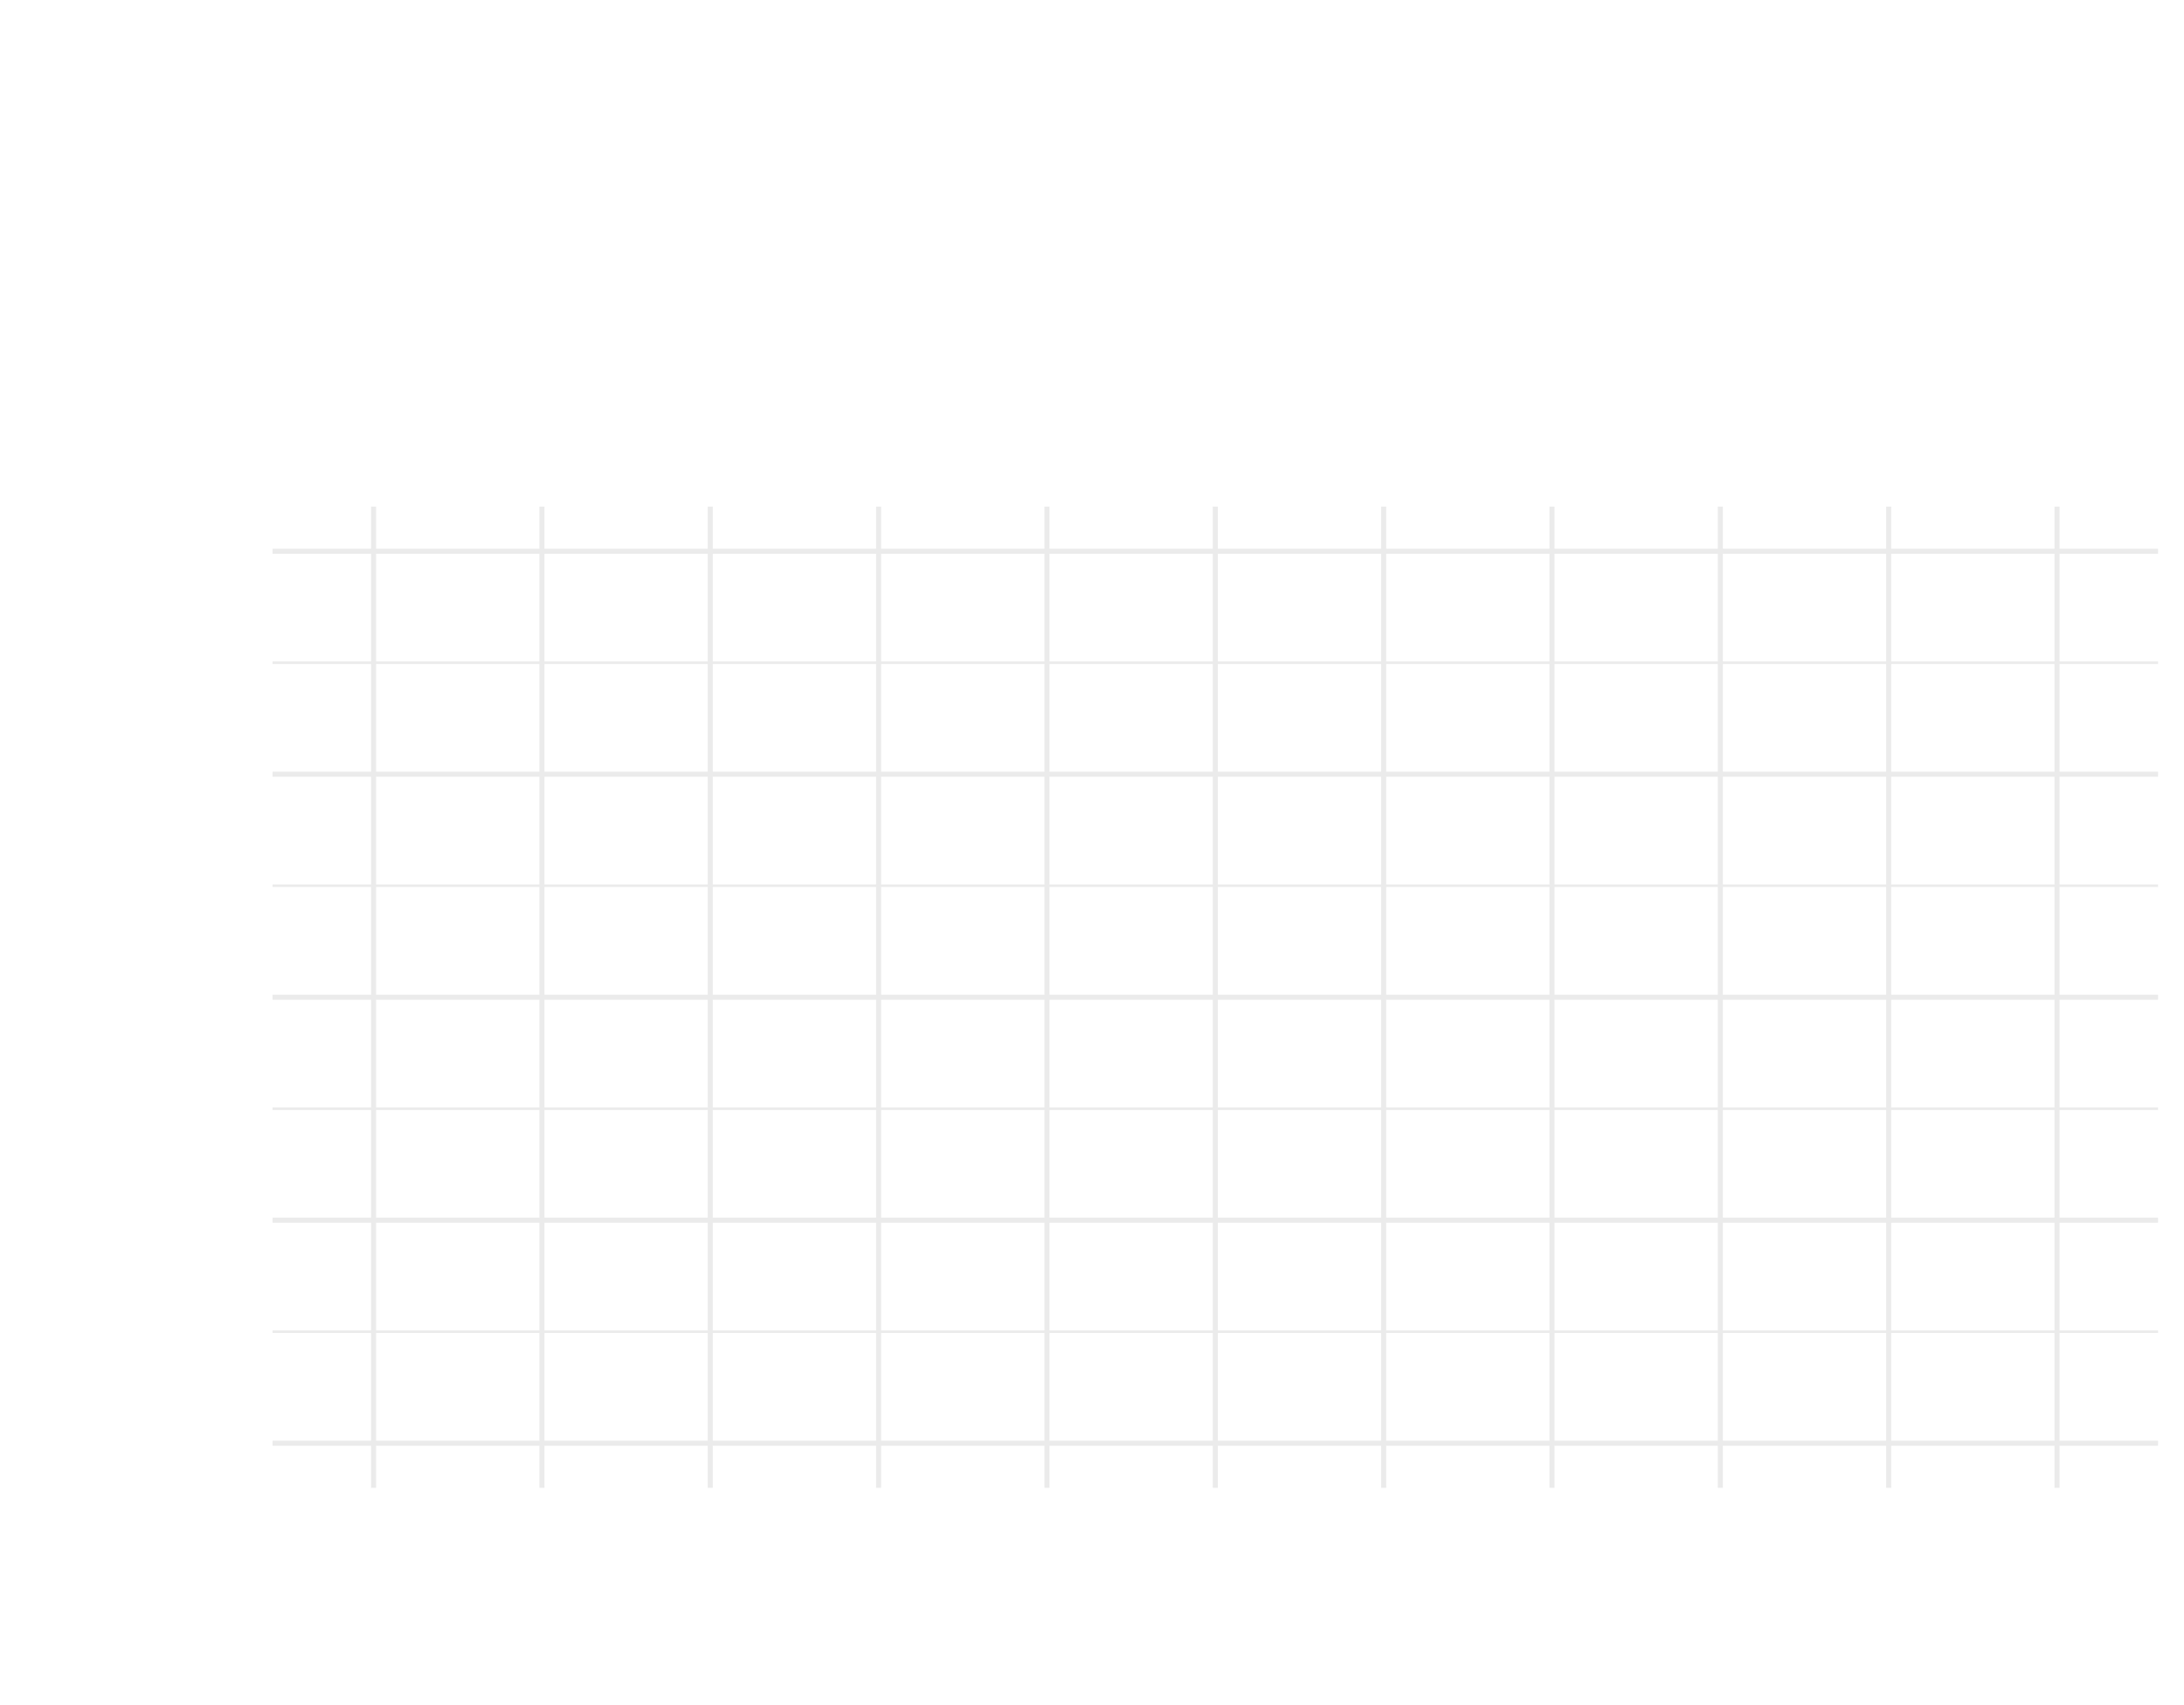 <?xml version="1.0" encoding="UTF-8"?>
<svg xmlns="http://www.w3.org/2000/svg" xmlns:xlink="http://www.w3.org/1999/xlink" width="461pt" height="360pt" viewBox="0 0 461 360" version="1.1">
<defs>
<clipPath id="clip1">
  <path d="M 57.535 139 L 455.523 139 L 455.523 141 L 57.535 141 Z M 57.535 139 "/>
</clipPath>
<clipPath id="clip2">
  <path d="M 57.535 186 L 455.523 186 L 455.523 188 L 57.535 188 Z M 57.535 186 "/>
</clipPath>
<clipPath id="clip3">
  <path d="M 57.535 233 L 455.523 233 L 455.523 235 L 57.535 235 Z M 57.535 233 "/>
</clipPath>
<clipPath id="clip4">
  <path d="M 57.535 280 L 455.523 280 L 455.523 282 L 57.535 282 Z M 57.535 280 "/>
</clipPath>
<clipPath id="clip5">
  <path d="M 57.535 115 L 455.523 115 L 455.523 117 L 57.535 117 Z M 57.535 115 "/>
</clipPath>
<clipPath id="clip6">
  <path d="M 57.535 162 L 455.523 162 L 455.523 164 L 57.535 164 Z M 57.535 162 "/>
</clipPath>
<clipPath id="clip7">
  <path d="M 57.535 209 L 455.523 209 L 455.523 212 L 57.535 212 Z M 57.535 209 "/>
</clipPath>
<clipPath id="clip8">
  <path d="M 57.535 257 L 455.523 257 L 455.523 259 L 57.535 259 Z M 57.535 257 "/>
</clipPath>
<clipPath id="clip9">
  <path d="M 57.535 304 L 455.523 304 L 455.523 306 L 57.535 306 Z M 57.535 304 "/>
</clipPath>
<clipPath id="clip10">
  <path d="M 78 106.957 L 80 106.957 L 80 314.098 L 78 314.098 Z M 78 106.957 "/>
</clipPath>
<clipPath id="clip11">
  <path d="M 113 106.957 L 115 106.957 L 115 314.098 L 113 314.098 Z M 113 106.957 "/>
</clipPath>
<clipPath id="clip12">
  <path d="M 149 106.957 L 151 106.957 L 151 314.098 L 149 314.098 Z M 149 106.957 "/>
</clipPath>
<clipPath id="clip13">
  <path d="M 184 106.957 L 186 106.957 L 186 314.098 L 184 314.098 Z M 184 106.957 "/>
</clipPath>
<clipPath id="clip14">
  <path d="M 220 106.957 L 222 106.957 L 222 314.098 L 220 314.098 Z M 220 106.957 "/>
</clipPath>
<clipPath id="clip15">
  <path d="M 255 106.957 L 258 106.957 L 258 314.098 L 255 314.098 Z M 255 106.957 "/>
</clipPath>
<clipPath id="clip16">
  <path d="M 291 106.957 L 293 106.957 L 293 314.098 L 291 314.098 Z M 291 106.957 "/>
</clipPath>
<clipPath id="clip17">
  <path d="M 327 106.957 L 329 106.957 L 329 314.098 L 327 314.098 Z M 327 106.957 "/>
</clipPath>
<clipPath id="clip18">
  <path d="M 362 106.957 L 364 106.957 L 364 314.098 L 362 314.098 Z M 362 106.957 "/>
</clipPath>
<clipPath id="clip19">
  <path d="M 398 106.957 L 400 106.957 L 400 314.098 L 398 314.098 Z M 398 106.957 "/>
</clipPath>
<clipPath id="clip20">
  <path d="M 433 106.957 L 435 106.957 L 435 314.098 L 433 314.098 Z M 433 106.957 "/>
</clipPath>
</defs>
<g id="surface6">
<rect x="0" y="0" width="461" height="360" style="fill:rgb(100%,100%,100%);fill-opacity:1;stroke:none;"/>
<g clip-path="url(#clip1)" clip-rule="nonzero">
<path style="fill:none;stroke-width:0.533;stroke-linecap:butt;stroke-linejoin:round;stroke:rgb(92.157%,92.157%,92.157%);stroke-opacity:1;stroke-miterlimit:10;" d="M 57.535 139.91 L 455.52 139.91 "/>
</g>
<g clip-path="url(#clip2)" clip-rule="nonzero">
<path style="fill:none;stroke-width:0.533;stroke-linecap:butt;stroke-linejoin:round;stroke:rgb(92.157%,92.157%,92.157%);stroke-opacity:1;stroke-miterlimit:10;" d="M 57.535 186.988 L 455.52 186.988 "/>
</g>
<g clip-path="url(#clip3)" clip-rule="nonzero">
<path style="fill:none;stroke-width:0.533;stroke-linecap:butt;stroke-linejoin:round;stroke:rgb(92.157%,92.157%,92.157%);stroke-opacity:1;stroke-miterlimit:10;" d="M 57.535 234.066 L 455.52 234.066 "/>
</g>
<g clip-path="url(#clip4)" clip-rule="nonzero">
<path style="fill:none;stroke-width:0.533;stroke-linecap:butt;stroke-linejoin:round;stroke:rgb(92.157%,92.157%,92.157%);stroke-opacity:1;stroke-miterlimit:10;" d="M 57.535 281.145 L 455.52 281.145 "/>
</g>
<g clip-path="url(#clip5)" clip-rule="nonzero">
<path style="fill:none;stroke-width:1.067;stroke-linecap:butt;stroke-linejoin:round;stroke:rgb(92.157%,92.157%,92.157%);stroke-opacity:1;stroke-miterlimit:10;" d="M 57.535 116.371 L 455.52 116.371 "/>
</g>
<g clip-path="url(#clip6)" clip-rule="nonzero">
<path style="fill:none;stroke-width:1.067;stroke-linecap:butt;stroke-linejoin:round;stroke:rgb(92.157%,92.157%,92.157%);stroke-opacity:1;stroke-miterlimit:10;" d="M 57.535 163.449 L 455.52 163.449 "/>
</g>
<g clip-path="url(#clip7)" clip-rule="nonzero">
<path style="fill:none;stroke-width:1.067;stroke-linecap:butt;stroke-linejoin:round;stroke:rgb(92.157%,92.157%,92.157%);stroke-opacity:1;stroke-miterlimit:10;" d="M 57.535 210.527 L 455.52 210.527 "/>
</g>
<g clip-path="url(#clip8)" clip-rule="nonzero">
<path style="fill:none;stroke-width:1.067;stroke-linecap:butt;stroke-linejoin:round;stroke:rgb(92.157%,92.157%,92.157%);stroke-opacity:1;stroke-miterlimit:10;" d="M 57.535 257.605 L 455.52 257.605 "/>
</g>
<g clip-path="url(#clip9)" clip-rule="nonzero">
<path style="fill:none;stroke-width:1.067;stroke-linecap:butt;stroke-linejoin:round;stroke:rgb(92.157%,92.157%,92.157%);stroke-opacity:1;stroke-miterlimit:10;" d="M 57.535 304.684 L 455.52 304.684 "/>
</g>
<g clip-path="url(#clip10)" clip-rule="nonzero">
<path style="fill:none;stroke-width:1.067;stroke-linecap:butt;stroke-linejoin:round;stroke:rgb(92.157%,92.157%,92.157%);stroke-opacity:1;stroke-miterlimit:10;" d="M 78.855 314.098 L 78.855 106.957 "/>
</g>
<g clip-path="url(#clip11)" clip-rule="nonzero">
<path style="fill:none;stroke-width:1.067;stroke-linecap:butt;stroke-linejoin:round;stroke:rgb(92.157%,92.157%,92.157%);stroke-opacity:1;stroke-miterlimit:10;" d="M 114.391 314.098 L 114.391 106.957 "/>
</g>
<g clip-path="url(#clip12)" clip-rule="nonzero">
<path style="fill:none;stroke-width:1.067;stroke-linecap:butt;stroke-linejoin:round;stroke:rgb(92.157%,92.157%,92.157%);stroke-opacity:1;stroke-miterlimit:10;" d="M 149.922 314.098 L 149.922 106.957 "/>
</g>
<g clip-path="url(#clip13)" clip-rule="nonzero">
<path style="fill:none;stroke-width:1.067;stroke-linecap:butt;stroke-linejoin:round;stroke:rgb(92.157%,92.157%,92.157%);stroke-opacity:1;stroke-miterlimit:10;" d="M 185.457 314.098 L 185.457 106.957 "/>
</g>
<g clip-path="url(#clip14)" clip-rule="nonzero">
<path style="fill:none;stroke-width:1.067;stroke-linecap:butt;stroke-linejoin:round;stroke:rgb(92.157%,92.157%,92.157%);stroke-opacity:1;stroke-miterlimit:10;" d="M 220.992 314.098 L 220.992 106.957 "/>
</g>
<g clip-path="url(#clip15)" clip-rule="nonzero">
<path style="fill:none;stroke-width:1.067;stroke-linecap:butt;stroke-linejoin:round;stroke:rgb(92.157%,92.157%,92.157%);stroke-opacity:1;stroke-miterlimit:10;" d="M 256.527 314.098 L 256.527 106.957 "/>
</g>
<g clip-path="url(#clip16)" clip-rule="nonzero">
<path style="fill:none;stroke-width:1.067;stroke-linecap:butt;stroke-linejoin:round;stroke:rgb(92.157%,92.157%,92.157%);stroke-opacity:1;stroke-miterlimit:10;" d="M 292.062 314.098 L 292.062 106.957 "/>
</g>
<g clip-path="url(#clip17)" clip-rule="nonzero">
<path style="fill:none;stroke-width:1.067;stroke-linecap:butt;stroke-linejoin:round;stroke:rgb(92.157%,92.157%,92.157%);stroke-opacity:1;stroke-miterlimit:10;" d="M 327.598 314.098 L 327.598 106.957 "/>
</g>
<g clip-path="url(#clip18)" clip-rule="nonzero">
<path style="fill:none;stroke-width:1.067;stroke-linecap:butt;stroke-linejoin:round;stroke:rgb(92.157%,92.157%,92.157%);stroke-opacity:1;stroke-miterlimit:10;" d="M 363.129 314.098 L 363.129 106.957 "/>
</g>
<g clip-path="url(#clip19)" clip-rule="nonzero">
<path style="fill:none;stroke-width:1.067;stroke-linecap:butt;stroke-linejoin:round;stroke:rgb(92.157%,92.157%,92.157%);stroke-opacity:1;stroke-miterlimit:10;" d="M 398.664 314.098 L 398.664 106.957 "/>
</g>
<g clip-path="url(#clip20)" clip-rule="nonzero">
<path style="fill:none;stroke-width:1.067;stroke-linecap:butt;stroke-linejoin:round;stroke:rgb(92.157%,92.157%,92.157%);stroke-opacity:1;stroke-miterlimit:10;" d="M 434.199 314.098 L 434.199 106.957 "/>
</g>
</g>
</svg>
